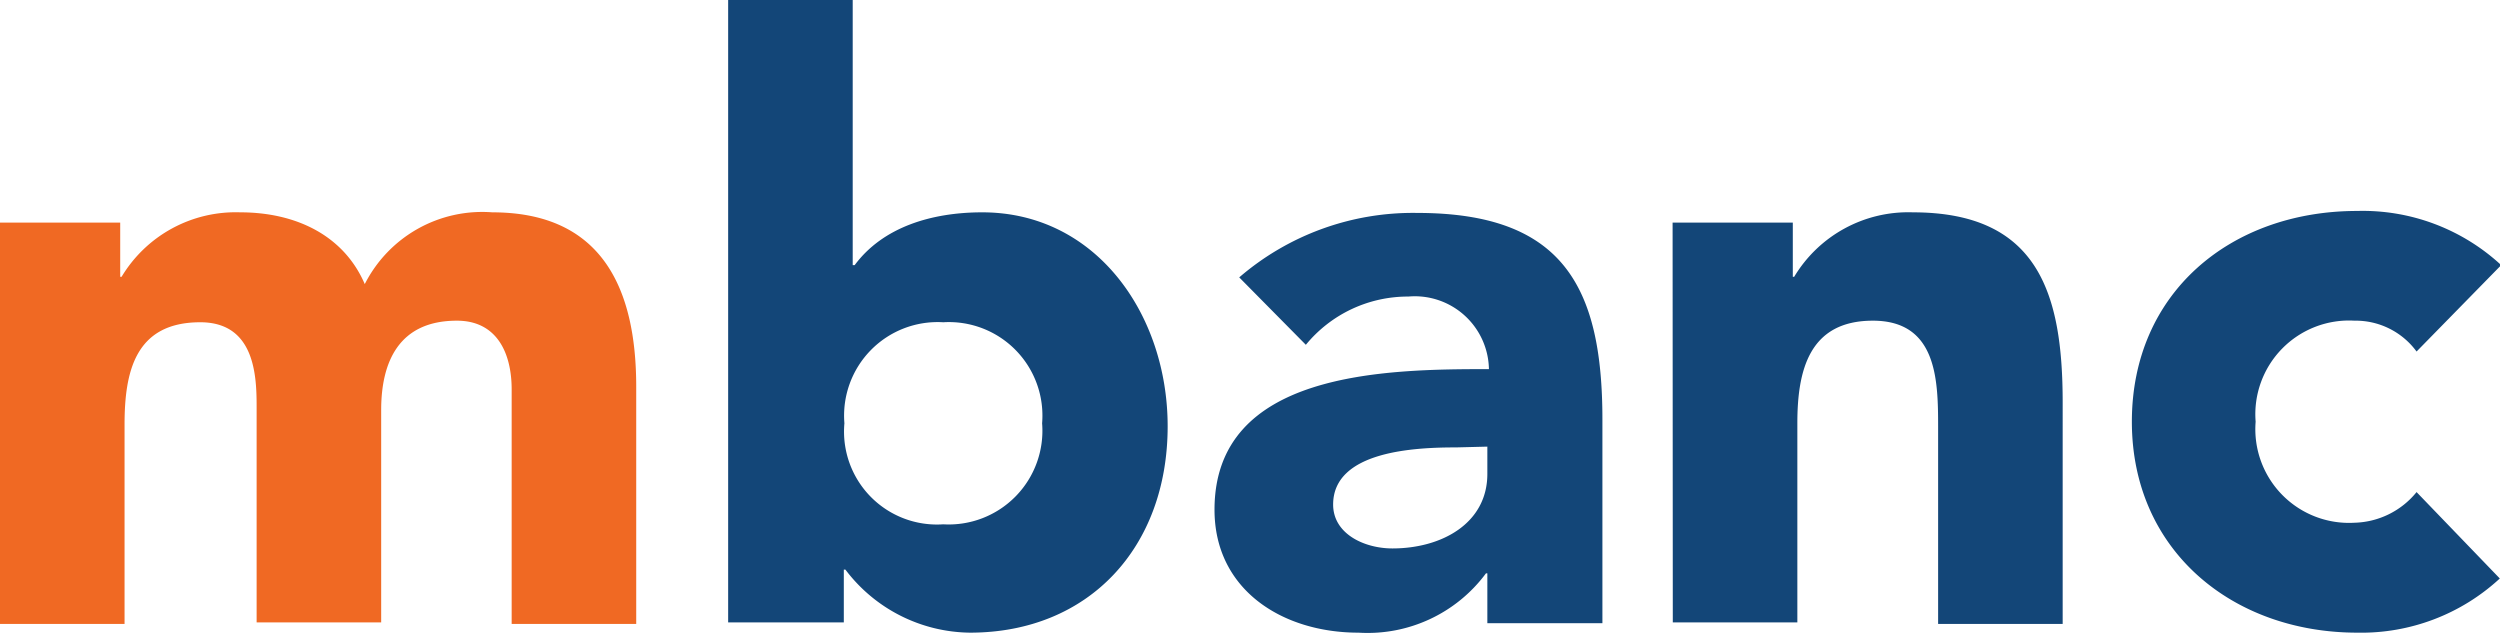 <svg id="mbanc_logo" xmlns="http://www.w3.org/2000/svg" viewBox="0 0 126.45 32"><defs><style>.cls-1{fill:#f06923;}.cls-2{fill:#134678;}</style></defs><title>logo</title><path class="cls-1" d="M4.77,11.26h6.08V14h.07a6.73,6.73,0,0,1,6-3.26c2.85,0,5.25,1.19,6.3,3.63a6.66,6.66,0,0,1,6.45-3.63c5.55,0,7.28,3.85,7.28,8.82v12h-6.3V19.7c0-1.85-.75-3.48-2.77-3.48-2.93,0-3.83,2.08-3.83,4.52V31.48h-6.3V20.81c0-1.48.07-4.51-2.85-4.51-3.3,0-3.83,2.51-3.83,5.18V31.56H4.77Z" transform="translate(-4.77)"/><path class="cls-2" d="M41.6,0h6.3V13.41H48c1.43-1.93,3.9-2.67,6.45-2.67,5.78,0,9.38,5.19,9.38,10.82,0,6.14-4,10.44-10,10.44a8,8,0,0,1-6.3-3.19h-.08v2.67H41.6ZM52.48,26.52a4.74,4.74,0,0,0,5-5.11,4.73,4.73,0,0,0-5-5.11,4.73,4.73,0,0,0-5,5.11A4.7,4.7,0,0,0,52.48,26.52Z" transform="translate(-4.77)"/><path class="cls-2" d="M80,29h-.07a7.45,7.45,0,0,1-6.45,3c-3.83,0-7.28-2.15-7.28-6.22,0-7,8.63-7.11,13.88-7.11A3.75,3.75,0,0,0,76,15a6.67,6.67,0,0,0-5.18,2.44l-3.37-3.41a13.46,13.46,0,0,1,9-3.26c7.35,0,9.37,3.71,9.37,10.45v10.3H80Zm-1.57-6.37c-2,0-6.23.15-6.23,2.89,0,1.48,1.57,2.22,3,2.22,2.48,0,4.8-1.26,4.8-3.77V22.59Z" transform="translate(-4.77)"/><path class="cls-2" d="M89.37,11.26h6.08V14h.07a6.73,6.73,0,0,1,6-3.26c6.38,0,7.58,4.15,7.58,9.63V31.56h-6.3v-10c0-2.37-.07-5.34-3.3-5.34s-3.82,2.52-3.82,5.19V31.48h-6.3Z" transform="translate(-4.77)"/><path class="cls-2" d="M127,17.78a3.82,3.82,0,0,0-3.14-1.56,4.74,4.74,0,0,0-5,5.11,4.74,4.74,0,0,0,5,5.11A4.18,4.18,0,0,0,127,24.89l4.21,4.37A10.32,10.32,0,0,1,124,32c-6.3,0-11.4-4.15-11.4-10.67s5-10.66,11.4-10.66a10.31,10.31,0,0,1,7.28,2.74Z" transform="translate(-4.77)"/></svg>
